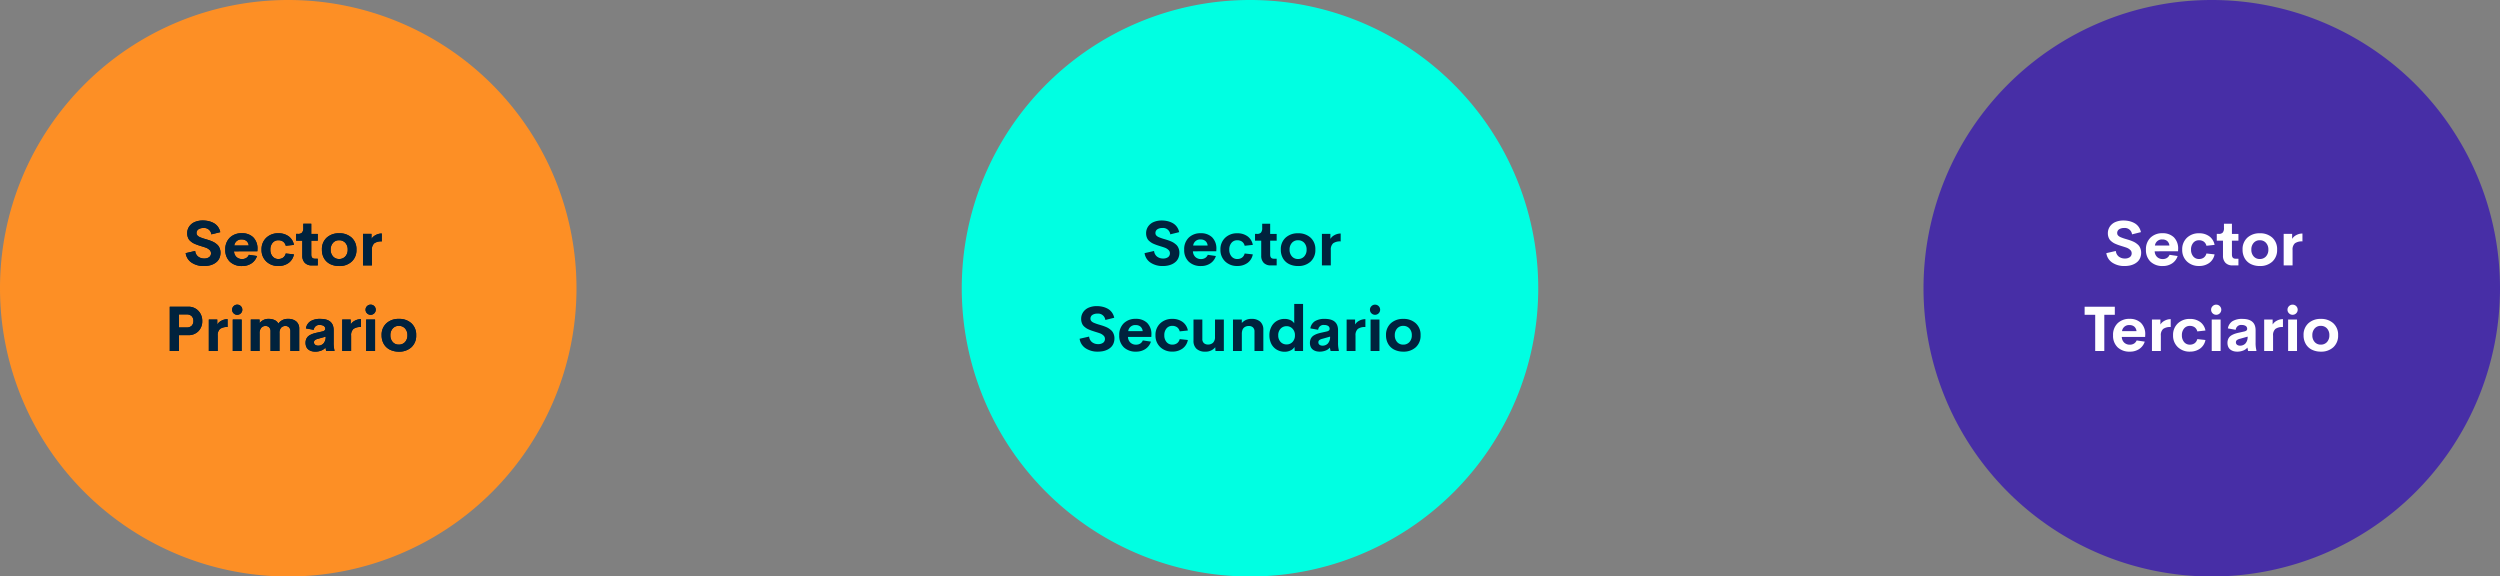 <svg xmlns="http://www.w3.org/2000/svg" width="876" height="202" viewBox="0 0 876 202">
  <rect x="0" y="0" width="876" height="202" fill="#808080" stroke="none"/>
  <g id="Grupo_18879" data-name="Grupo 18879" transform="translate(-522 -1769)">
    <g id="Grupo_18862" data-name="Grupo 18862">
      <path id="Trazado_35176" data-name="Trazado 35176" d="M101,0A101,101,0,1,1,0,101,101,101,0,0,1,101,0Z" transform="translate(522 1769)" fill="#fd8f25"/>
      <path id="Trazado_35177" data-name="Trazado 35177" d="M101,0A101,101,0,1,1,0,101,101,101,0,0,1,101,0Z" transform="translate(859 1769)" fill="#00ffe2"/>
      <path id="Trazado_35178" data-name="Trazado 35178" d="M101,0A101,101,0,1,1,0,101,101,101,0,0,1,101,0Z" transform="translate(1196 1769)" fill="#472ea6"/>
      <path id="Trazado_35179" data-name="Trazado 35179" d="M-30.54.215A7.5,7.5,0,0,1-34.848-.972,4.761,4.761,0,0,1-36.942-4.3l3.33-.763A2.828,2.828,0,0,0-32.586-3.1a3.4,3.4,0,0,0,2.175.682,2.81,2.81,0,0,0,1.7-.478,1.612,1.612,0,0,0,.645-1.413,1.506,1.506,0,0,0-.548-1.149,3.58,3.58,0,0,0-1.09-.7q-.542-.209-1.746-.575-.161-.054-.236-.075Q-32.3-7-32.678-7.133t-.929-.36a6.188,6.188,0,0,1-.9-.451,6.607,6.607,0,0,1-.747-.559,2.926,2.926,0,0,1-.623-.714,3.8,3.8,0,0,1-.376-.892,3.935,3.935,0,0,1-.15-1.106,4.155,4.155,0,0,1,.725-2.444,4.441,4.441,0,0,1,1.955-1.558,7.116,7.116,0,0,1,2.8-.521,8.84,8.84,0,0,1,2.025.226,7.093,7.093,0,0,1,1.81.693,4.434,4.434,0,0,1,1.445,1.278,4.807,4.807,0,0,1,.822,1.885l-3.115.773a2.524,2.524,0,0,0-2.793-2.224,3.058,3.058,0,0,0-1.729.451,1.529,1.529,0,0,0-.677,1.364q0,.849,1.128,1.375a16.808,16.808,0,0,0,2.159.741q.634.193,1.031.322t1,.376A6.942,6.942,0,0,1-26.845-8a7.234,7.234,0,0,1,.816.6,3.211,3.211,0,0,1,.693.773,4.182,4.182,0,0,1,.424.961,4.018,4.018,0,0,1,.172,1.2,4.706,4.706,0,0,1-.312,1.751A3.811,3.811,0,0,1-25.9-1.4a4.959,4.959,0,0,1-1.284.908,6.228,6.228,0,0,1-1.579.537A9.082,9.082,0,0,1-30.54.215Zm18.756-5.9-.032.741H-20a2.859,2.859,0,0,0,.881,2.02,2.817,2.817,0,0,0,1.944.7A2.715,2.715,0,0,0-15.721-2.6a2.344,2.344,0,0,0,.929-1.112l2.836.419A4.821,4.821,0,0,1-13.89-.709a5.749,5.749,0,0,1-3.266.924,5.978,5.978,0,0,1-4.3-1.52,5.546,5.546,0,0,1-1.6-4.216,5.579,5.579,0,0,1,1.6-4.216,5.8,5.8,0,0,1,4.2-1.542,5.544,5.544,0,0,1,3.964,1.407A5.52,5.52,0,0,1-11.784-5.683ZM-17.23-9.088a2.445,2.445,0,0,0-2.686,2.127h5.07a2.326,2.326,0,0,0-.763-1.579A2.417,2.417,0,0,0-17.23-9.088ZM-4.437.2A5.9,5.9,0,0,1-8.7-1.386a5.491,5.491,0,0,1-1.654-4.146A5.479,5.479,0,0,1-8.707-9.679a5.918,5.918,0,0,1,4.27-1.579A5.884,5.884,0,0,1-.859-10.194a4.748,4.748,0,0,1,1.848,3l-2.857.312a2.448,2.448,0,0,0-.924-1.45,2.809,2.809,0,0,0-1.676-.483,2.533,2.533,0,0,0-2.02.9,3.538,3.538,0,0,0-.773,2.385,3.542,3.542,0,0,0,.773,2.379,2.526,2.526,0,0,0,2.02.908A2.785,2.785,0,0,0-2.8-2.729a2.505,2.505,0,0,0,.929-1.45l2.857.312a4.761,4.761,0,0,1-1.864,3A5.86,5.86,0,0,1-4.437.2ZM7.3,0A3.335,3.335,0,0,1,4.813-.9a3.489,3.489,0,0,1-.881-2.551V-8.669H1.762v-2.374h.7A1.822,1.822,0,0,0,3.835-11.5a2.378,2.378,0,0,0,.44-1.644v-1.461H7.068v3.566H9.346v2.374H7.068v4.888q0,1.429,1.278,1.429h1V0Zm9.539.215a6.944,6.944,0,0,1-3.126-.677,5.058,5.058,0,0,1-2.143-1.987A5.922,5.922,0,0,1,10.8-5.532a5.4,5.4,0,0,1,1.676-4.189,6.217,6.217,0,0,1,4.372-1.536,6.232,6.232,0,0,1,4.383,1.536A5.4,5.4,0,0,1,22.9-5.532a5.432,5.432,0,0,1-1.676,4.206A6.219,6.219,0,0,1,16.844.215Zm-.032-2.46A2.835,2.835,0,0,0,19-3.147a3.378,3.378,0,0,0,.833-2.385A3.378,3.378,0,0,0,19-7.917a2.835,2.835,0,0,0-2.186-.9,2.731,2.731,0,0,0-2.122.908,3.409,3.409,0,0,0-.822,2.379,3.409,3.409,0,0,0,.822,2.379A2.731,2.731,0,0,0,16.812-2.245ZM28.166-9.292a3.585,3.585,0,0,1,1.45-1.327,4.425,4.425,0,0,1,2.159-.553v2.761a4.183,4.183,0,0,0-2.643.666,2.908,2.908,0,0,0-.816,2.363V0H25.2V-11.043h2.965Zm-64.228,23.77a4.671,4.671,0,0,1,3.577,1.445,5.026,5.026,0,0,1,1.354,3.572,4.9,4.9,0,0,1-1.343,3.55,4.756,4.756,0,0,1-3.588,1.391h-3.233V30h-3.223V14.478Zm-.537,7.262a2.368,2.368,0,0,0,1.772-.607,2.308,2.308,0,0,0,.591-1.681,2.289,2.289,0,0,0-.6-1.66,2.347,2.347,0,0,0-1.767-.618h-2.7v4.565Zm10.731-1.031a3.585,3.585,0,0,1,1.45-1.327,4.425,4.425,0,0,1,2.159-.553v2.761a4.183,4.183,0,0,0-2.643.666,2.908,2.908,0,0,0-.816,2.363V30h-3.115V18.957h2.965Zm7-3.405a1.737,1.737,0,0,1-1.268-.521,1.71,1.71,0,0,1-.526-1.262,1.69,1.69,0,0,1,.532-1.251,1.742,1.742,0,0,1,1.262-.521,1.712,1.712,0,0,1,1.246.521,1.7,1.7,0,0,1,.526,1.251,1.71,1.71,0,0,1-.526,1.262A1.712,1.712,0,0,1-18.863,17.3ZM-20.442,30V18.957h3.115V30Zm19.4-11.258a4.219,4.219,0,0,1,2.847.9,3.209,3.209,0,0,1,1.042,2.573V30H-.247V23.093a1.845,1.845,0,0,0-.494-1.4,1.731,1.731,0,0,0-1.246-.473,2,2,0,0,0-1.5.6,2.732,2.732,0,0,0-.58,1.944V30H-7.2V23.125A1.894,1.894,0,0,0-7.691,21.7a1.762,1.762,0,0,0-1.278-.478,1.932,1.932,0,0,0-1.493.634,3.027,3.027,0,0,0-.58,2.073V30h-3.083V18.957h3.083v1.3a3.755,3.755,0,0,1,3.2-1.515,4.722,4.722,0,0,1,2.079.424A2.829,2.829,0,0,1-4.458,20.4,3.9,3.9,0,0,1-1.042,18.742ZM14.91,27a10.331,10.331,0,0,0,.269,2.7V30h-2.89l-.247-1.2A3.591,3.591,0,0,1,10.5,29.86a5.7,5.7,0,0,1-2,.354,5.254,5.254,0,0,1-1.031-.1,3.506,3.506,0,0,1-.929-.328,2.82,2.82,0,0,1-.768-.575,2.52,2.52,0,0,1-.516-.875,3.488,3.488,0,0,1-.193-1.2,3.322,3.322,0,0,1,.2-1.2,2.807,2.807,0,0,1,.537-.9,3.258,3.258,0,0,1,.87-.655,6.658,6.658,0,0,1,1.1-.473,13.092,13.092,0,0,1,1.311-.344l1.815-.408a2,2,0,0,0,.822-.349.7.7,0,0,0,.242-.553,1.14,1.14,0,0,0-.542-1.063A2.533,2.533,0,0,0,10.1,20.88a1.894,1.894,0,0,0-2.159,1.687L5.2,22.072a3.708,3.708,0,0,1,1.6-2.519,6.362,6.362,0,0,1,3.47-.811q4.641,0,4.641,3.985ZM9.464,28.12a2.488,2.488,0,0,0,1.912-.8,3.372,3.372,0,0,0,.741-2.369L9.5,25.692a3.1,3.1,0,0,0-1.1.451.927.927,0,0,0-.381.795,1.029,1.029,0,0,0,.408.875A1.689,1.689,0,0,0,9.464,28.12Zm11.419-7.412a3.585,3.585,0,0,1,1.45-1.327,4.425,4.425,0,0,1,2.159-.553v2.761a4.183,4.183,0,0,0-2.643.666,2.908,2.908,0,0,0-.816,2.363V30H17.918V18.957h2.965Zm7-3.405a1.737,1.737,0,0,1-1.268-.521,1.71,1.71,0,0,1-.526-1.262,1.69,1.69,0,0,1,.532-1.251,1.742,1.742,0,0,1,1.262-.521,1.778,1.778,0,0,1,0,3.556ZM26.308,30V18.957h3.115V30Zm11.462.215a6.944,6.944,0,0,1-3.126-.677A5.058,5.058,0,0,1,32.5,27.551a5.922,5.922,0,0,1-.779-3.083A5.4,5.4,0,0,1,33.4,20.278a6.217,6.217,0,0,1,4.372-1.536,6.232,6.232,0,0,1,4.383,1.536,5.4,5.4,0,0,1,1.676,4.189,5.432,5.432,0,0,1-1.676,4.206A6.219,6.219,0,0,1,37.77,30.215Zm-.032-2.46a2.835,2.835,0,0,0,2.186-.9,3.378,3.378,0,0,0,.833-2.385,3.378,3.378,0,0,0-.833-2.385,2.835,2.835,0,0,0-2.186-.9,2.731,2.731,0,0,0-2.122.908,3.409,3.409,0,0,0-.822,2.379,3.409,3.409,0,0,0,.822,2.379A2.731,2.731,0,0,0,37.737,27.755Z" transform="translate(624 1862)" fill="#00223d"/>
      <path id="Trazado_33302" data-name="Trazado 33302" d="M-30.54.215A7.5,7.5,0,0,1-34.848-.972,4.761,4.761,0,0,1-36.942-4.3l3.33-.763A2.828,2.828,0,0,0-32.586-3.1a3.4,3.4,0,0,0,2.175.682,2.81,2.81,0,0,0,1.7-.478,1.612,1.612,0,0,0,.645-1.413,1.506,1.506,0,0,0-.548-1.149,3.58,3.58,0,0,0-1.09-.7q-.542-.209-1.746-.575-.161-.054-.236-.075Q-32.3-7-32.678-7.133t-.929-.36a6.188,6.188,0,0,1-.9-.451,6.607,6.607,0,0,1-.747-.559,2.926,2.926,0,0,1-.623-.714,3.8,3.8,0,0,1-.376-.892,3.935,3.935,0,0,1-.15-1.106,4.155,4.155,0,0,1,.725-2.444,4.441,4.441,0,0,1,1.955-1.558,7.116,7.116,0,0,1,2.8-.521,8.84,8.84,0,0,1,2.025.226,7.093,7.093,0,0,1,1.81.693,4.434,4.434,0,0,1,1.445,1.278,4.807,4.807,0,0,1,.822,1.885l-3.115.773a2.524,2.524,0,0,0-2.793-2.224,3.058,3.058,0,0,0-1.729.451,1.529,1.529,0,0,0-.677,1.364q0,.849,1.128,1.375a16.808,16.808,0,0,0,2.159.741q.634.193,1.031.322t1,.376A6.942,6.942,0,0,1-26.845-8a7.234,7.234,0,0,1,.816.6,3.211,3.211,0,0,1,.693.773,4.182,4.182,0,0,1,.424.961,4.018,4.018,0,0,1,.172,1.2,4.706,4.706,0,0,1-.312,1.751A3.811,3.811,0,0,1-25.9-1.4a4.959,4.959,0,0,1-1.284.908,6.228,6.228,0,0,1-1.579.537A9.082,9.082,0,0,1-30.54.215Zm18.756-5.9-.032.741H-20a2.859,2.859,0,0,0,.881,2.02,2.817,2.817,0,0,0,1.944.7A2.715,2.715,0,0,0-15.721-2.6a2.344,2.344,0,0,0,.929-1.112l2.836.419A4.821,4.821,0,0,1-13.89-.709a5.749,5.749,0,0,1-3.266.924,5.978,5.978,0,0,1-4.3-1.52,5.546,5.546,0,0,1-1.6-4.216,5.579,5.579,0,0,1,1.6-4.216,5.8,5.8,0,0,1,4.2-1.542,5.544,5.544,0,0,1,3.964,1.407A5.52,5.52,0,0,1-11.784-5.683ZM-17.23-9.088a2.445,2.445,0,0,0-2.686,2.127h5.07a2.326,2.326,0,0,0-.763-1.579A2.417,2.417,0,0,0-17.23-9.088ZM-4.437.2A5.9,5.9,0,0,1-8.7-1.386a5.491,5.491,0,0,1-1.654-4.146A5.479,5.479,0,0,1-8.707-9.679a5.918,5.918,0,0,1,4.27-1.579A5.884,5.884,0,0,1-.859-10.194a4.748,4.748,0,0,1,1.848,3l-2.857.312a2.448,2.448,0,0,0-.924-1.45,2.809,2.809,0,0,0-1.676-.483,2.533,2.533,0,0,0-2.02.9,3.538,3.538,0,0,0-.773,2.385,3.542,3.542,0,0,0,.773,2.379,2.526,2.526,0,0,0,2.02.908A2.785,2.785,0,0,0-2.8-2.729a2.505,2.505,0,0,0,.929-1.45l2.857.312a4.761,4.761,0,0,1-1.864,3A5.86,5.86,0,0,1-4.437.2ZM7.3,0A3.335,3.335,0,0,1,4.813-.9a3.489,3.489,0,0,1-.881-2.551V-8.669H1.762v-2.374h.7A1.822,1.822,0,0,0,3.835-11.5a2.378,2.378,0,0,0,.44-1.644v-1.461H7.068v3.566H9.346v2.374H7.068v4.888q0,1.429,1.278,1.429h1V0Zm9.539.215a6.944,6.944,0,0,1-3.126-.677,5.058,5.058,0,0,1-2.143-1.987A5.922,5.922,0,0,1,10.8-5.532a5.4,5.4,0,0,1,1.676-4.189,6.217,6.217,0,0,1,4.372-1.536,6.232,6.232,0,0,1,4.383,1.536A5.4,5.4,0,0,1,22.9-5.532a5.432,5.432,0,0,1-1.676,4.206A6.219,6.219,0,0,1,16.844.215Zm-.032-2.46A2.835,2.835,0,0,0,19-3.147a3.378,3.378,0,0,0,.833-2.385A3.378,3.378,0,0,0,19-7.917a2.835,2.835,0,0,0-2.186-.9,2.731,2.731,0,0,0-2.122.908,3.409,3.409,0,0,0-.822,2.379,3.409,3.409,0,0,0,.822,2.379A2.731,2.731,0,0,0,16.812-2.245ZM28.166-9.292a3.585,3.585,0,0,1,1.45-1.327,4.425,4.425,0,0,1,2.159-.553v2.761a4.183,4.183,0,0,0-2.643.666,2.908,2.908,0,0,0-.816,2.363V0H25.2V-11.043h2.965ZM-53.3,30.215a7.5,7.5,0,0,1-4.308-1.187A4.761,4.761,0,0,1-59.705,25.7l3.33-.763a2.828,2.828,0,0,0,1.026,1.96,3.4,3.4,0,0,0,2.175.682,2.81,2.81,0,0,0,1.7-.478,1.612,1.612,0,0,0,.645-1.413,1.506,1.506,0,0,0-.548-1.149,3.58,3.58,0,0,0-1.09-.7q-.542-.209-1.746-.575-.161-.054-.236-.075-.612-.193-.988-.322t-.929-.36a6.188,6.188,0,0,1-.9-.451,6.607,6.607,0,0,1-.747-.559,2.926,2.926,0,0,1-.623-.714,3.8,3.8,0,0,1-.376-.892,3.935,3.935,0,0,1-.15-1.106,4.155,4.155,0,0,1,.725-2.444,4.441,4.441,0,0,1,1.955-1.558,7.116,7.116,0,0,1,2.8-.521,8.84,8.84,0,0,1,2.025.226,7.093,7.093,0,0,1,1.81.693,4.434,4.434,0,0,1,1.445,1.278,4.807,4.807,0,0,1,.822,1.885l-3.115.773A2.524,2.524,0,0,0-53.5,16.895a3.058,3.058,0,0,0-1.729.451A1.529,1.529,0,0,0-55.9,18.71q0,.849,1.128,1.375a16.808,16.808,0,0,0,2.159.741q.634.193,1.031.322t1,.376a6.942,6.942,0,0,1,.978.478,7.233,7.233,0,0,1,.816.6,3.211,3.211,0,0,1,.693.773,4.182,4.182,0,0,1,.424.961,4.018,4.018,0,0,1,.172,1.2,4.706,4.706,0,0,1-.312,1.751,3.811,3.811,0,0,1-.854,1.321,4.959,4.959,0,0,1-1.284.908,6.228,6.228,0,0,1-1.579.537A9.082,9.082,0,0,1-53.3,30.215Zm18.756-5.9-.032.741h-8.186a2.859,2.859,0,0,0,.881,2.02,2.817,2.817,0,0,0,1.944.7,2.715,2.715,0,0,0,1.456-.381,2.344,2.344,0,0,0,.929-1.112l2.836.419a4.821,4.821,0,0,1-1.934,2.589,5.749,5.749,0,0,1-3.266.924,5.978,5.978,0,0,1-4.3-1.52,5.546,5.546,0,0,1-1.6-4.216,5.579,5.579,0,0,1,1.6-4.216,5.8,5.8,0,0,1,4.2-1.542,5.544,5.544,0,0,1,3.964,1.407A5.52,5.52,0,0,1-34.547,24.317Zm-5.446-3.405a2.445,2.445,0,0,0-2.686,2.127h5.07a2.326,2.326,0,0,0-.763-1.579A2.417,2.417,0,0,0-39.993,20.912ZM-27.2,30.2a5.9,5.9,0,0,1-4.265-1.59,5.491,5.491,0,0,1-1.654-4.146,5.479,5.479,0,0,1,1.649-4.146,5.918,5.918,0,0,1,4.27-1.579,5.884,5.884,0,0,1,3.577,1.063,4.748,4.748,0,0,1,1.848,3l-2.857.312a2.448,2.448,0,0,0-.924-1.45,2.809,2.809,0,0,0-1.676-.483,2.533,2.533,0,0,0-2.02.9,3.538,3.538,0,0,0-.773,2.385,3.542,3.542,0,0,0,.773,2.379,2.526,2.526,0,0,0,2.02.908,2.785,2.785,0,0,0,1.67-.483,2.505,2.505,0,0,0,.929-1.45l2.857.312a4.761,4.761,0,0,1-1.864,3A5.86,5.86,0,0,1-27.2,30.2Zm14.942-11.247h3.094V30H-12.1l-.075-1.332a4.217,4.217,0,0,1-3.513,1.547,4.3,4.3,0,0,1-3.051-.994A3.684,3.684,0,0,1-19.8,26.391V18.957h3.1v6.768a1.909,1.909,0,0,0,.553,1.515,2.1,2.1,0,0,0,1.434.483,2.49,2.49,0,0,0,1.756-.628,2.7,2.7,0,0,0,.693-2.046ZM.559,18.742a4.3,4.3,0,0,1,3.051.994,3.684,3.684,0,0,1,1.063,2.831V30h-3.1V23.232a1.923,1.923,0,0,0-.553-1.525,2.084,2.084,0,0,0-1.423-.483,2.908,2.908,0,0,0-.924.14,2.373,2.373,0,0,0-.773.435,1.923,1.923,0,0,0-.553.833,3.85,3.85,0,0,0-.209,1.278V30H-5.962V18.957h3.094v1.225A4.255,4.255,0,0,1,.559,18.742ZM15.5,13.5h3.094V30H15.662l-.075-1.439a3.154,3.154,0,0,1-1.4,1.251,4.719,4.719,0,0,1-2.068.446,5.371,5.371,0,0,1-2.062-.4,4.967,4.967,0,0,1-2.836-2.943A6.717,6.717,0,0,1,6.8,24.5a6.278,6.278,0,0,1,.73-3.078,5.005,5.005,0,0,1,1.928-2,5.31,5.31,0,0,1,2.659-.677,4.837,4.837,0,0,1,2,.4,3.128,3.128,0,0,1,1.38,1.144ZM12.826,27.69a2.754,2.754,0,0,0,2.089-.881,3.225,3.225,0,0,0,.833-2.31,3.232,3.232,0,0,0-.838-2.315,2.751,2.751,0,0,0-2.084-.886,2.783,2.783,0,0,0-2.1.87A3.231,3.231,0,0,0,9.894,24.5a3.216,3.216,0,0,0,.833,2.32A2.783,2.783,0,0,0,12.826,27.69ZM30.852,27a10.331,10.331,0,0,0,.269,2.7V30H28.23l-.247-1.2a3.591,3.591,0,0,1-1.547,1.063,5.7,5.7,0,0,1-2,.354,5.254,5.254,0,0,1-1.031-.1,3.506,3.506,0,0,1-.929-.328,2.82,2.82,0,0,1-.768-.575,2.52,2.52,0,0,1-.516-.875,3.488,3.488,0,0,1-.193-1.2,3.321,3.321,0,0,1,.2-1.2,2.807,2.807,0,0,1,.537-.9,3.258,3.258,0,0,1,.87-.655,6.658,6.658,0,0,1,1.1-.473,13.092,13.092,0,0,1,1.311-.344l1.815-.408a2,2,0,0,0,.822-.349.7.7,0,0,0,.242-.553,1.14,1.14,0,0,0-.542-1.063,2.533,2.533,0,0,0-1.316-.322,1.894,1.894,0,0,0-2.159,1.687l-2.739-.494a3.708,3.708,0,0,1,1.6-2.519,6.362,6.362,0,0,1,3.47-.811q4.641,0,4.641,3.985ZM25.405,28.12a2.488,2.488,0,0,0,1.912-.8,3.372,3.372,0,0,0,.741-2.369l-2.621.741a3.1,3.1,0,0,0-1.1.451.927.927,0,0,0-.381.795,1.029,1.029,0,0,0,.408.875A1.689,1.689,0,0,0,25.405,28.12Zm11.419-7.412a3.585,3.585,0,0,1,1.45-1.327,4.425,4.425,0,0,1,2.159-.553v2.761a4.183,4.183,0,0,0-2.643.666,2.908,2.908,0,0,0-.816,2.363V30H33.859V18.957h2.965Zm7-3.405a1.737,1.737,0,0,1-1.268-.521,1.71,1.71,0,0,1-.526-1.262,1.69,1.69,0,0,1,.532-1.251,1.742,1.742,0,0,1,1.262-.521,1.778,1.778,0,0,1,0,3.556ZM42.249,30V18.957h3.115V30Zm11.462.215a6.944,6.944,0,0,1-3.126-.677,5.058,5.058,0,0,1-2.143-1.987,5.922,5.922,0,0,1-.779-3.083,5.4,5.4,0,0,1,1.676-4.189,6.217,6.217,0,0,1,4.372-1.536,6.232,6.232,0,0,1,4.383,1.536,5.4,5.4,0,0,1,1.676,4.189,5.432,5.432,0,0,1-1.676,4.206A6.219,6.219,0,0,1,53.711,30.215Zm-.032-2.46a2.835,2.835,0,0,0,2.186-.9,3.378,3.378,0,0,0,.833-2.385,3.378,3.378,0,0,0-.833-2.385,2.835,2.835,0,0,0-2.186-.9,2.731,2.731,0,0,0-2.122.908,3.409,3.409,0,0,0-.822,2.379,3.409,3.409,0,0,0,.822,2.379A2.731,2.731,0,0,0,53.679,27.755Z" transform="translate(960 1862)" fill="#00223d"/>
      <path id="Trazado_33301" data-name="Trazado 33301" d="M-30.54.215A7.5,7.5,0,0,1-34.848-.972,4.761,4.761,0,0,1-36.942-4.3l3.33-.763A2.828,2.828,0,0,0-32.586-3.1a3.4,3.4,0,0,0,2.175.682,2.81,2.81,0,0,0,1.7-.478,1.612,1.612,0,0,0,.645-1.413,1.506,1.506,0,0,0-.548-1.149,3.58,3.58,0,0,0-1.09-.7q-.542-.209-1.746-.575-.161-.054-.236-.075Q-32.3-7-32.678-7.133t-.929-.36a6.188,6.188,0,0,1-.9-.451,6.607,6.607,0,0,1-.747-.559,2.926,2.926,0,0,1-.623-.714,3.8,3.8,0,0,1-.376-.892,3.935,3.935,0,0,1-.15-1.106,4.155,4.155,0,0,1,.725-2.444,4.441,4.441,0,0,1,1.955-1.558,7.116,7.116,0,0,1,2.8-.521,8.84,8.84,0,0,1,2.025.226,7.093,7.093,0,0,1,1.81.693,4.434,4.434,0,0,1,1.445,1.278,4.807,4.807,0,0,1,.822,1.885l-3.115.773a2.524,2.524,0,0,0-2.793-2.224,3.058,3.058,0,0,0-1.729.451,1.529,1.529,0,0,0-.677,1.364q0,.849,1.128,1.375a16.808,16.808,0,0,0,2.159.741q.634.193,1.031.322t1,.376A6.942,6.942,0,0,1-26.845-8a7.234,7.234,0,0,1,.816.6,3.211,3.211,0,0,1,.693.773,4.182,4.182,0,0,1,.424.961,4.018,4.018,0,0,1,.172,1.2,4.706,4.706,0,0,1-.312,1.751A3.811,3.811,0,0,1-25.9-1.4a4.959,4.959,0,0,1-1.284.908,6.228,6.228,0,0,1-1.579.537A9.082,9.082,0,0,1-30.54.215Zm18.756-5.9-.032.741H-20a2.859,2.859,0,0,0,.881,2.02,2.817,2.817,0,0,0,1.944.7A2.715,2.715,0,0,0-15.721-2.6a2.344,2.344,0,0,0,.929-1.112l2.836.419A4.821,4.821,0,0,1-13.89-.709a5.749,5.749,0,0,1-3.266.924,5.978,5.978,0,0,1-4.3-1.52,5.546,5.546,0,0,1-1.6-4.216,5.579,5.579,0,0,1,1.6-4.216,5.8,5.8,0,0,1,4.2-1.542,5.544,5.544,0,0,1,3.964,1.407A5.52,5.52,0,0,1-11.784-5.683ZM-17.23-9.088a2.445,2.445,0,0,0-2.686,2.127h5.07a2.326,2.326,0,0,0-.763-1.579A2.417,2.417,0,0,0-17.23-9.088ZM-4.437.2A5.9,5.9,0,0,1-8.7-1.386a5.491,5.491,0,0,1-1.654-4.146A5.479,5.479,0,0,1-8.707-9.679a5.918,5.918,0,0,1,4.27-1.579A5.884,5.884,0,0,1-.859-10.194a4.748,4.748,0,0,1,1.848,3l-2.857.312a2.448,2.448,0,0,0-.924-1.45,2.809,2.809,0,0,0-1.676-.483,2.533,2.533,0,0,0-2.02.9,3.538,3.538,0,0,0-.773,2.385,3.542,3.542,0,0,0,.773,2.379,2.526,2.526,0,0,0,2.02.908A2.785,2.785,0,0,0-2.8-2.729a2.505,2.505,0,0,0,.929-1.45l2.857.312a4.761,4.761,0,0,1-1.864,3A5.86,5.86,0,0,1-4.437.2ZM7.3,0A3.335,3.335,0,0,1,4.813-.9a3.489,3.489,0,0,1-.881-2.551V-8.669H1.762v-2.374h.7A1.822,1.822,0,0,0,3.835-11.5a2.378,2.378,0,0,0,.44-1.644v-1.461H7.068v3.566H9.346v2.374H7.068v4.888q0,1.429,1.278,1.429h1V0Zm9.539.215a6.944,6.944,0,0,1-3.126-.677,5.058,5.058,0,0,1-2.143-1.987A5.922,5.922,0,0,1,10.8-5.532a5.4,5.4,0,0,1,1.676-4.189,6.217,6.217,0,0,1,4.372-1.536,6.232,6.232,0,0,1,4.383,1.536A5.4,5.4,0,0,1,22.9-5.532a5.432,5.432,0,0,1-1.676,4.206A6.219,6.219,0,0,1,16.844.215Zm-.032-2.46A2.835,2.835,0,0,0,19-3.147a3.378,3.378,0,0,0,.833-2.385A3.378,3.378,0,0,0,19-7.917a2.835,2.835,0,0,0-2.186-.9,2.731,2.731,0,0,0-2.122.908,3.409,3.409,0,0,0-.822,2.379,3.409,3.409,0,0,0,.822,2.379A2.731,2.731,0,0,0,16.812-2.245ZM28.166-9.292a3.585,3.585,0,0,1,1.45-1.327,4.425,4.425,0,0,1,2.159-.553v2.761a4.183,4.183,0,0,0-2.643.666,2.908,2.908,0,0,0-.816,2.363V0H25.2V-11.043h2.965Zm-64.228,23.77a4.671,4.671,0,0,1,3.577,1.445,5.026,5.026,0,0,1,1.354,3.572,4.9,4.9,0,0,1-1.343,3.55,4.756,4.756,0,0,1-3.588,1.391h-3.233V30h-3.223V14.478Zm-.537,7.262a2.368,2.368,0,0,0,1.772-.607,2.308,2.308,0,0,0,.591-1.681,2.289,2.289,0,0,0-.6-1.66,2.347,2.347,0,0,0-1.767-.618h-2.7v4.565Zm10.731-1.031a3.585,3.585,0,0,1,1.45-1.327,4.425,4.425,0,0,1,2.159-.553v2.761a4.183,4.183,0,0,0-2.643.666,2.908,2.908,0,0,0-.816,2.363V30h-3.115V18.957h2.965Zm7-3.405a1.737,1.737,0,0,1-1.268-.521,1.71,1.71,0,0,1-.526-1.262,1.69,1.69,0,0,1,.532-1.251,1.742,1.742,0,0,1,1.262-.521,1.712,1.712,0,0,1,1.246.521,1.7,1.7,0,0,1,.526,1.251,1.71,1.71,0,0,1-.526,1.262A1.712,1.712,0,0,1-18.863,17.3ZM-20.442,30V18.957h3.115V30Zm19.4-11.258a4.219,4.219,0,0,1,2.847.9,3.209,3.209,0,0,1,1.042,2.573V30H-.247V23.093a1.845,1.845,0,0,0-.494-1.4,1.731,1.731,0,0,0-1.246-.473,2,2,0,0,0-1.5.6,2.732,2.732,0,0,0-.58,1.944V30H-7.2V23.125A1.894,1.894,0,0,0-7.691,21.7a1.762,1.762,0,0,0-1.278-.478,1.932,1.932,0,0,0-1.493.634,3.027,3.027,0,0,0-.58,2.073V30h-3.083V18.957h3.083v1.3a3.755,3.755,0,0,1,3.2-1.515,4.722,4.722,0,0,1,2.079.424A2.829,2.829,0,0,1-4.458,20.4,3.9,3.9,0,0,1-1.042,18.742ZM14.91,27a10.331,10.331,0,0,0,.269,2.7V30h-2.89l-.247-1.2A3.591,3.591,0,0,1,10.5,29.86a5.7,5.7,0,0,1-2,.354,5.254,5.254,0,0,1-1.031-.1,3.506,3.506,0,0,1-.929-.328,2.82,2.82,0,0,1-.768-.575,2.52,2.52,0,0,1-.516-.875,3.488,3.488,0,0,1-.193-1.2,3.322,3.322,0,0,1,.2-1.2,2.807,2.807,0,0,1,.537-.9,3.258,3.258,0,0,1,.87-.655,6.658,6.658,0,0,1,1.1-.473,13.092,13.092,0,0,1,1.311-.344l1.815-.408a2,2,0,0,0,.822-.349.7.7,0,0,0,.242-.553,1.14,1.14,0,0,0-.542-1.063A2.533,2.533,0,0,0,10.1,20.88a1.894,1.894,0,0,0-2.159,1.687L5.2,22.072a3.708,3.708,0,0,1,1.6-2.519,6.362,6.362,0,0,1,3.47-.811q4.641,0,4.641,3.985ZM9.464,28.12a2.488,2.488,0,0,0,1.912-.8,3.372,3.372,0,0,0,.741-2.369L9.5,25.692a3.1,3.1,0,0,0-1.1.451.927.927,0,0,0-.381.795,1.029,1.029,0,0,0,.408.875A1.689,1.689,0,0,0,9.464,28.12Zm11.419-7.412a3.585,3.585,0,0,1,1.45-1.327,4.425,4.425,0,0,1,2.159-.553v2.761a4.183,4.183,0,0,0-2.643.666,2.908,2.908,0,0,0-.816,2.363V30H17.918V18.957h2.965Zm7-3.405a1.737,1.737,0,0,1-1.268-.521,1.71,1.71,0,0,1-.526-1.262,1.69,1.69,0,0,1,.532-1.251,1.742,1.742,0,0,1,1.262-.521,1.778,1.778,0,0,1,0,3.556ZM26.308,30V18.957h3.115V30Zm11.462.215a6.944,6.944,0,0,1-3.126-.677A5.058,5.058,0,0,1,32.5,27.551a5.922,5.922,0,0,1-.779-3.083A5.4,5.4,0,0,1,33.4,20.278a6.217,6.217,0,0,1,4.372-1.536,6.232,6.232,0,0,1,4.383,1.536,5.4,5.4,0,0,1,1.676,4.189,5.432,5.432,0,0,1-1.676,4.206A6.219,6.219,0,0,1,37.77,30.215Zm-.032-2.46a2.835,2.835,0,0,0,2.186-.9,3.378,3.378,0,0,0,.833-2.385,3.378,3.378,0,0,0-.833-2.385,2.835,2.835,0,0,0-2.186-.9,2.731,2.731,0,0,0-2.122.908,3.409,3.409,0,0,0-.822,2.379,3.409,3.409,0,0,0,.822,2.379A2.731,2.731,0,0,0,37.737,27.755Z" transform="translate(624 1862)" fill="#00223d"/>
      <path id="Trazado_33303" data-name="Trazado 33303" d="M-30.54.215A7.5,7.5,0,0,1-34.848-.972,4.761,4.761,0,0,1-36.942-4.3l3.33-.763A2.828,2.828,0,0,0-32.586-3.1a3.4,3.4,0,0,0,2.175.682,2.81,2.81,0,0,0,1.7-.478,1.612,1.612,0,0,0,.645-1.413,1.506,1.506,0,0,0-.548-1.149,3.58,3.58,0,0,0-1.09-.7q-.542-.209-1.746-.575-.161-.054-.236-.075Q-32.3-7-32.678-7.133t-.929-.36a6.188,6.188,0,0,1-.9-.451,6.607,6.607,0,0,1-.747-.559,2.926,2.926,0,0,1-.623-.714,3.8,3.8,0,0,1-.376-.892,3.935,3.935,0,0,1-.15-1.106,4.155,4.155,0,0,1,.725-2.444,4.441,4.441,0,0,1,1.955-1.558,7.116,7.116,0,0,1,2.8-.521,8.84,8.84,0,0,1,2.025.226,7.093,7.093,0,0,1,1.81.693,4.434,4.434,0,0,1,1.445,1.278,4.807,4.807,0,0,1,.822,1.885l-3.115.773a2.524,2.524,0,0,0-2.793-2.224,3.058,3.058,0,0,0-1.729.451,1.529,1.529,0,0,0-.677,1.364q0,.849,1.128,1.375a16.808,16.808,0,0,0,2.159.741q.634.193,1.031.322t1,.376A6.942,6.942,0,0,1-26.845-8a7.234,7.234,0,0,1,.816.6,3.211,3.211,0,0,1,.693.773,4.182,4.182,0,0,1,.424.961,4.018,4.018,0,0,1,.172,1.2,4.706,4.706,0,0,1-.312,1.751A3.811,3.811,0,0,1-25.9-1.4a4.959,4.959,0,0,1-1.284.908,6.228,6.228,0,0,1-1.579.537A9.082,9.082,0,0,1-30.54.215Zm18.756-5.9-.032.741H-20a2.859,2.859,0,0,0,.881,2.02,2.817,2.817,0,0,0,1.944.7A2.715,2.715,0,0,0-15.721-2.6a2.344,2.344,0,0,0,.929-1.112l2.836.419A4.821,4.821,0,0,1-13.89-.709a5.749,5.749,0,0,1-3.266.924,5.978,5.978,0,0,1-4.3-1.52,5.546,5.546,0,0,1-1.6-4.216,5.579,5.579,0,0,1,1.6-4.216,5.8,5.8,0,0,1,4.2-1.542,5.544,5.544,0,0,1,3.964,1.407A5.52,5.52,0,0,1-11.784-5.683ZM-17.23-9.088a2.445,2.445,0,0,0-2.686,2.127h5.07a2.326,2.326,0,0,0-.763-1.579A2.417,2.417,0,0,0-17.23-9.088ZM-4.437.2A5.9,5.9,0,0,1-8.7-1.386a5.491,5.491,0,0,1-1.654-4.146A5.479,5.479,0,0,1-8.707-9.679a5.918,5.918,0,0,1,4.27-1.579A5.884,5.884,0,0,1-.859-10.194a4.748,4.748,0,0,1,1.848,3l-2.857.312a2.448,2.448,0,0,0-.924-1.45,2.809,2.809,0,0,0-1.676-.483,2.533,2.533,0,0,0-2.02.9,3.538,3.538,0,0,0-.773,2.385,3.542,3.542,0,0,0,.773,2.379,2.526,2.526,0,0,0,2.02.908A2.785,2.785,0,0,0-2.8-2.729a2.505,2.505,0,0,0,.929-1.45l2.857.312a4.761,4.761,0,0,1-1.864,3A5.86,5.86,0,0,1-4.437.2ZM7.3,0A3.335,3.335,0,0,1,4.813-.9a3.489,3.489,0,0,1-.881-2.551V-8.669H1.762v-2.374h.7A1.822,1.822,0,0,0,3.835-11.5a2.378,2.378,0,0,0,.44-1.644v-1.461H7.068v3.566H9.346v2.374H7.068v4.888q0,1.429,1.278,1.429h1V0Zm9.539.215a6.944,6.944,0,0,1-3.126-.677,5.058,5.058,0,0,1-2.143-1.987A5.922,5.922,0,0,1,10.8-5.532a5.4,5.4,0,0,1,1.676-4.189,6.217,6.217,0,0,1,4.372-1.536,6.232,6.232,0,0,1,4.383,1.536A5.4,5.4,0,0,1,22.9-5.532a5.432,5.432,0,0,1-1.676,4.206A6.219,6.219,0,0,1,16.844.215Zm-.032-2.46A2.835,2.835,0,0,0,19-3.147a3.378,3.378,0,0,0,.833-2.385A3.378,3.378,0,0,0,19-7.917a2.835,2.835,0,0,0-2.186-.9,2.731,2.731,0,0,0-2.122.908,3.409,3.409,0,0,0-.822,2.379,3.409,3.409,0,0,0,.822,2.379A2.731,2.731,0,0,0,16.812-2.245ZM28.166-9.292a3.585,3.585,0,0,1,1.45-1.327,4.425,4.425,0,0,1,2.159-.553v2.761a4.183,4.183,0,0,0-2.643.666,2.908,2.908,0,0,0-.816,2.363V0H25.2V-11.043h2.965Zm-62.133,23.77v2.836h-3.685V30h-3.19V17.313h-3.706V14.478Zm10.656,9.84-.032.741h-8.186a2.859,2.859,0,0,0,.881,2.02,2.817,2.817,0,0,0,1.944.7,2.715,2.715,0,0,0,1.456-.381,2.344,2.344,0,0,0,.929-1.112l2.836.419a4.821,4.821,0,0,1-1.934,2.589,5.749,5.749,0,0,1-3.266.924,5.978,5.978,0,0,1-4.3-1.52,5.546,5.546,0,0,1-1.6-4.216,5.579,5.579,0,0,1,1.6-4.216,5.8,5.8,0,0,1,4.2-1.542,5.544,5.544,0,0,1,3.964,1.407A5.52,5.52,0,0,1-23.311,24.317Zm-5.446-3.405a2.445,2.445,0,0,0-2.686,2.127h5.07a2.326,2.326,0,0,0-.763-1.579A2.417,2.417,0,0,0-28.757,20.912Zm10.764-.2a3.585,3.585,0,0,1,1.45-1.327,4.425,4.425,0,0,1,2.159-.553v2.761a4.183,4.183,0,0,0-2.643.666,2.908,2.908,0,0,0-.816,2.363V30h-3.115V18.957h2.965Zm10.355,9.5a5.9,5.9,0,0,1-4.265-1.59,5.491,5.491,0,0,1-1.654-4.146,5.479,5.479,0,0,1,1.649-4.146,5.918,5.918,0,0,1,4.27-1.579,5.884,5.884,0,0,1,3.577,1.063,4.748,4.748,0,0,1,1.848,3l-2.857.312a2.448,2.448,0,0,0-.924-1.45,2.809,2.809,0,0,0-1.676-.483,2.533,2.533,0,0,0-2.02.9,3.538,3.538,0,0,0-.773,2.385,3.542,3.542,0,0,0,.773,2.379,2.526,2.526,0,0,0,2.02.908A2.785,2.785,0,0,0-6,27.271a2.505,2.505,0,0,0,.929-1.45l2.857.312a4.761,4.761,0,0,1-1.864,3A5.86,5.86,0,0,1-7.638,30.2ZM1.568,17.3A1.737,1.737,0,0,1,.3,16.782,1.71,1.71,0,0,1-.226,15.52a1.69,1.69,0,0,1,.532-1.251,1.742,1.742,0,0,1,1.262-.521,1.712,1.712,0,0,1,1.246.521,1.764,1.764,0,0,1,0,2.514A1.712,1.712,0,0,1,1.568,17.3ZM-.011,30V18.957H3.1V30Zm15.372-3a10.331,10.331,0,0,0,.269,2.7V30H12.74l-.247-1.2a3.591,3.591,0,0,1-1.547,1.063,5.7,5.7,0,0,1-2,.354,5.254,5.254,0,0,1-1.031-.1,3.506,3.506,0,0,1-.929-.328,2.82,2.82,0,0,1-.768-.575A2.52,2.52,0,0,1,5.7,28.34a3.488,3.488,0,0,1-.193-1.2,3.322,3.322,0,0,1,.2-1.2,2.807,2.807,0,0,1,.537-.9,3.258,3.258,0,0,1,.87-.655,6.658,6.658,0,0,1,1.1-.473,13.092,13.092,0,0,1,1.311-.344l1.815-.408a2,2,0,0,0,.822-.349.7.7,0,0,0,.242-.553,1.14,1.14,0,0,0-.542-1.063,2.533,2.533,0,0,0-1.316-.322A1.894,1.894,0,0,0,8.39,22.566L5.65,22.072a3.708,3.708,0,0,1,1.6-2.519,6.362,6.362,0,0,1,3.47-.811q4.641,0,4.641,3.985ZM9.915,28.12a2.488,2.488,0,0,0,1.912-.8,3.372,3.372,0,0,0,.741-2.369l-2.621.741a3.1,3.1,0,0,0-1.1.451.927.927,0,0,0-.381.795,1.029,1.029,0,0,0,.408.875A1.689,1.689,0,0,0,9.915,28.12Zm11.419-7.412a3.585,3.585,0,0,1,1.45-1.327,4.425,4.425,0,0,1,2.159-.553v2.761a4.183,4.183,0,0,0-2.643.666,2.908,2.908,0,0,0-.816,2.363V30H18.369V18.957h2.965Zm7-3.405a1.737,1.737,0,0,1-1.268-.521,1.71,1.71,0,0,1-.526-1.262,1.69,1.69,0,0,1,.532-1.251,1.742,1.742,0,0,1,1.262-.521,1.778,1.778,0,0,1,0,3.556ZM26.759,30V18.957h3.115V30Zm11.462.215a6.944,6.944,0,0,1-3.126-.677,5.058,5.058,0,0,1-2.143-1.987,5.922,5.922,0,0,1-.779-3.083,5.4,5.4,0,0,1,1.676-4.189,6.217,6.217,0,0,1,4.372-1.536A6.232,6.232,0,0,1,42.6,20.278a5.4,5.4,0,0,1,1.676,4.189A5.432,5.432,0,0,1,42.6,28.673,6.219,6.219,0,0,1,38.221,30.215Zm-.032-2.46a2.835,2.835,0,0,0,2.186-.9,3.378,3.378,0,0,0,.833-2.385,3.378,3.378,0,0,0-.833-2.385,2.835,2.835,0,0,0-2.186-.9,2.731,2.731,0,0,0-2.122.908,3.409,3.409,0,0,0-.822,2.379,3.409,3.409,0,0,0,.822,2.379A2.731,2.731,0,0,0,38.188,27.755Z" transform="translate(1297 1862)" fill="#fff"/>
    </g>
  </g>
</svg>
